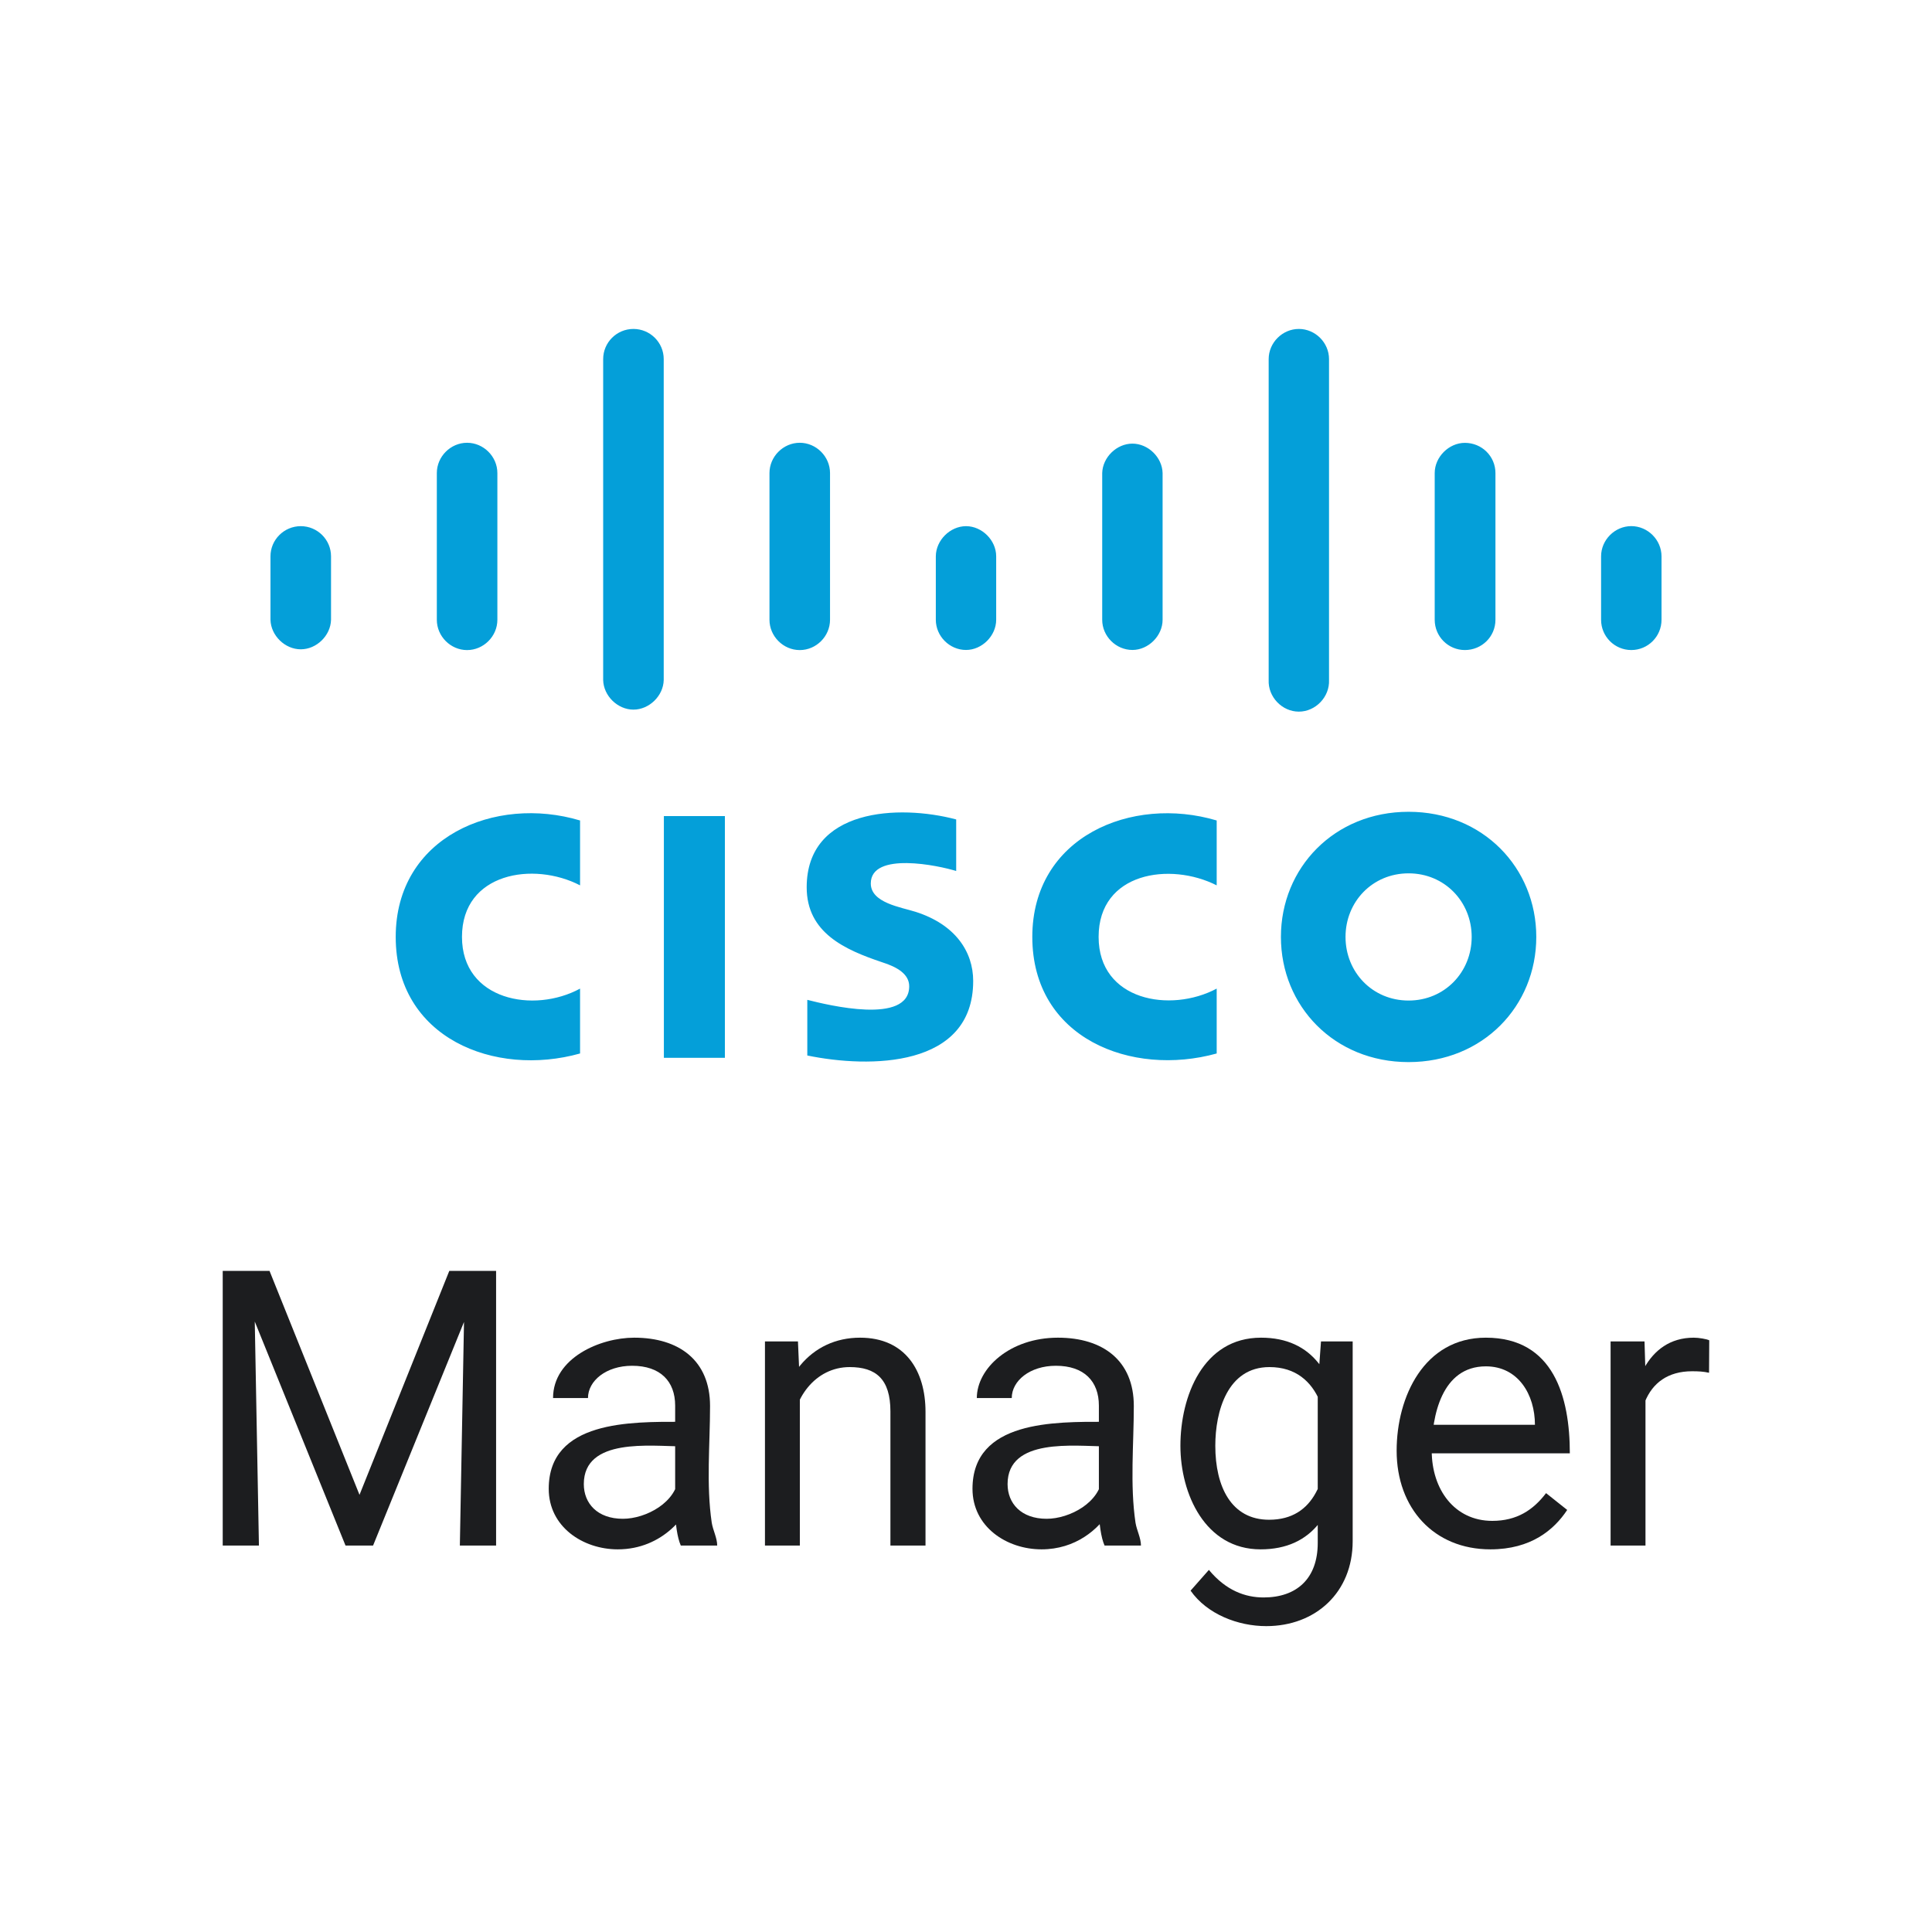 <svg width="50" height="50" viewBox="0 0 50 50" fill="none" xmlns="http://www.w3.org/2000/svg">
<path d="M6.062 32.89H6.975L9.304 38.686L11.628 32.89H12.546L9.655 39.999H8.942L6.062 32.89ZM5.764 32.89H6.569L6.701 39.999H5.764V32.89ZM12.033 32.89H12.839V39.999H11.901L12.033 32.89Z" fill="#1C1D1F"/>
<path d="M17.473 39.096V36.377C17.473 35.748 17.09 35.346 16.359 35.346C15.686 35.346 15.217 35.736 15.217 36.181H14.313C14.313 35.145 15.529 34.619 16.413 34.619C17.571 34.619 18.376 35.206 18.376 36.386C18.376 37.38 18.274 38.421 18.42 39.409C18.452 39.605 18.561 39.804 18.561 39.999H17.619C17.574 39.895 17.538 39.757 17.512 39.584C17.486 39.409 17.473 39.246 17.473 39.096ZM17.629 36.796L17.639 37.431C16.855 37.431 15.109 37.197 15.109 38.408C15.109 38.907 15.46 39.306 16.12 39.306C16.716 39.306 17.519 38.881 17.561 38.208L17.946 38.642C17.856 39.181 17.161 40.097 15.988 40.097C15.084 40.097 14.201 39.513 14.201 38.53C14.201 36.757 16.335 36.796 17.629 36.796Z" fill="#1C1D1F"/>
<path d="M20.7 35.844V39.999H19.797V34.716H20.651L20.7 35.844ZM20.485 37.158L20.109 37.143C20.116 36.417 20.334 35.79 20.71 35.336C21.09 34.877 21.625 34.619 22.258 34.619C23.429 34.619 23.952 35.476 23.952 36.538V39.999H23.044V36.528C23.044 35.687 22.666 35.38 21.989 35.38C21.108 35.38 20.485 36.186 20.485 37.158Z" fill="#1C1D1F"/>
<path d="M28.439 39.096V36.377C28.439 35.748 28.057 35.346 27.326 35.346C26.652 35.346 26.184 35.736 26.184 36.181H25.28C25.28 35.416 26.13 34.619 27.38 34.619C28.538 34.619 29.343 35.206 29.343 36.386C29.343 37.38 29.241 38.421 29.387 39.409C29.419 39.605 29.528 39.804 29.528 39.999H28.586C28.54 39.895 28.505 39.757 28.479 39.584C28.453 39.409 28.439 39.246 28.439 39.096ZM28.596 36.796L28.605 37.431C27.822 37.431 26.076 37.197 26.076 38.408C26.076 38.907 26.426 39.306 27.087 39.306C27.683 39.306 28.486 38.881 28.527 38.208L28.913 38.642C28.89 38.779 28.828 38.93 28.727 39.096C28.43 39.585 27.83 40.097 26.955 40.097C26.051 40.097 25.168 39.513 25.168 38.53C25.168 36.757 27.301 36.796 28.596 36.796Z" fill="#1C1D1F"/>
<path d="M34.187 34.716H35.007V39.887C35.007 41.208 34.052 42.084 32.77 42.084C32.042 42.084 31.241 41.778 30.812 41.166L31.286 40.629C31.731 41.166 32.23 41.342 32.702 41.342C33.56 41.342 34.103 40.852 34.103 39.931V35.878L34.187 34.716ZM30.549 37.416C30.549 36.139 31.133 34.619 32.634 34.619C33.3 34.619 33.794 34.856 34.138 35.297C34.489 35.734 34.685 36.357 34.763 37.138C34.763 37.923 34.647 38.792 34.138 39.423C33.794 39.858 33.296 40.097 32.624 40.097C31.189 40.097 30.549 38.66 30.549 37.416ZM31.452 37.416C31.452 38.476 31.866 39.331 32.844 39.331C33.443 39.331 33.822 39.054 34.05 38.637C34.384 38.043 34.323 37.445 34.323 36.782C34.287 36.603 34.232 36.43 34.157 36.264C33.942 35.756 33.537 35.38 32.853 35.38C31.765 35.38 31.452 36.527 31.452 37.416Z" fill="#1C1D1F"/>
<path d="M38.571 40.097C37.111 40.097 36.145 39.035 36.145 37.544C36.145 36.151 36.854 34.619 38.454 34.619C40.21 34.619 40.627 36.156 40.627 37.612H36.682V36.874H39.724C39.724 36.089 39.289 35.361 38.454 35.361C37.313 35.361 37.053 36.641 37.053 37.544C37.053 38.547 37.643 39.36 38.62 39.36C39.258 39.36 39.68 39.078 40.012 38.642L40.559 39.077C40.218 39.592 39.624 40.097 38.571 40.097Z" fill="#1C1D1F"/>
<path d="M42.585 35.546V39.999H41.682V34.716H42.56L42.585 35.546ZM44.235 34.687L44.23 35.527C44.084 35.495 43.964 35.488 43.791 35.488C43.166 35.488 42.766 35.791 42.57 36.279C42.508 36.438 42.468 36.614 42.448 36.806L42.194 36.953C42.194 35.932 42.6 34.619 43.835 34.619C43.965 34.619 44.17 34.654 44.235 34.687Z" fill="#1C1D1F"/>
<path d="M31.488 22.913C30.285 22.302 28.432 22.573 28.432 24.247C28.432 25.898 30.289 26.224 31.488 25.585V27.264C29.284 27.876 26.716 26.875 26.716 24.247C26.716 21.653 29.29 20.579 31.488 21.234V22.913ZM15.012 22.913C13.811 22.289 11.956 22.583 11.956 24.247C11.956 25.888 13.816 26.236 15.012 25.585V27.264C12.807 27.883 10.241 26.87 10.241 24.247C10.241 21.657 12.814 20.575 15.012 21.234V22.913ZM36.454 22.602C35.517 22.602 34.822 23.339 34.822 24.247C34.822 25.157 35.517 25.894 36.454 25.894C37.389 25.894 38.087 25.157 38.087 24.247C38.087 23.339 37.389 22.602 36.454 22.602ZM39.759 24.247C39.759 26.037 38.378 27.487 36.454 27.487C34.53 27.487 33.15 26.037 33.15 24.247C33.15 22.461 34.53 21.009 36.454 21.009C38.378 21.009 39.759 22.461 39.759 24.247ZM24.746 22.542C24.308 22.402 22.536 22.027 22.536 22.864C22.536 23.366 23.315 23.477 23.695 23.598C24.72 23.924 25.186 24.626 25.186 25.388C25.186 27.64 22.502 27.648 20.893 27.316V25.876C21.421 26.009 23.53 26.531 23.53 25.525C23.53 25.208 23.217 25.025 22.826 24.902C21.869 24.58 20.877 24.143 20.877 22.963C20.877 20.922 23.262 20.812 24.746 21.207V22.542Z" fill="#049FD9"/>
<path d="M18.76 27.376H17.181V21.12H18.76V27.376Z" fill="#049FD9"/>
<path d="M8.567 14.398C8.567 13.967 8.215 13.617 7.784 13.617C7.353 13.617 7 13.967 7 14.397V16.04C7.01 16.449 7.375 16.804 7.784 16.804C8.193 16.804 8.557 16.449 8.567 16.04V14.398ZM12.872 12.243C12.872 11.816 12.515 11.459 12.088 11.459C11.661 11.459 11.305 11.816 11.305 12.243V16.04C11.305 16.467 11.661 16.824 12.088 16.824C12.515 16.824 12.872 16.467 12.872 16.04V12.243ZM17.177 9.294C17.177 8.863 16.825 8.513 16.393 8.513C15.961 8.513 15.61 8.863 15.61 9.294V17.6C15.62 18.009 15.984 18.365 16.393 18.365C16.802 18.365 17.167 18.009 17.177 17.6V9.294ZM21.481 12.243C21.481 11.816 21.125 11.459 20.698 11.459C20.271 11.459 19.914 11.816 19.914 12.243V16.04C19.914 16.467 20.271 16.824 20.698 16.824C21.125 16.824 21.481 16.467 21.481 16.04V12.243ZM25.781 14.398C25.782 13.984 25.416 13.618 25.002 13.617C24.588 13.617 24.221 13.983 24.219 14.397V16.04C24.219 16.465 24.575 16.821 25 16.821C25.415 16.821 25.781 16.454 25.781 16.04V14.398ZM30.088 12.243C30.078 11.835 29.714 11.481 29.307 11.481C28.899 11.481 28.536 11.835 28.525 12.243V16.04C28.525 16.465 28.881 16.821 29.307 16.821C29.721 16.821 30.088 16.454 30.088 16.04V12.243ZM34.395 9.294C34.395 8.868 34.04 8.513 33.614 8.513C33.189 8.513 32.833 8.868 32.833 9.294V17.6C32.814 18.032 33.177 18.417 33.614 18.417C34.046 18.417 34.414 18.037 34.395 17.6V9.294ZM38.702 12.243C38.702 11.811 38.352 11.461 37.911 11.461C37.496 11.461 37.13 11.828 37.13 12.242V16.04C37.13 16.473 37.48 16.823 37.911 16.823C38.352 16.823 38.702 16.473 38.702 16.04V12.243ZM43 14.398C43 13.972 42.644 13.616 42.218 13.616C41.792 13.616 41.436 13.972 41.436 14.398V16.04C41.436 16.473 41.787 16.823 42.218 16.823C42.649 16.823 43 16.473 43 16.04L43 14.398Z" fill="#049FD9"/>
</svg>
